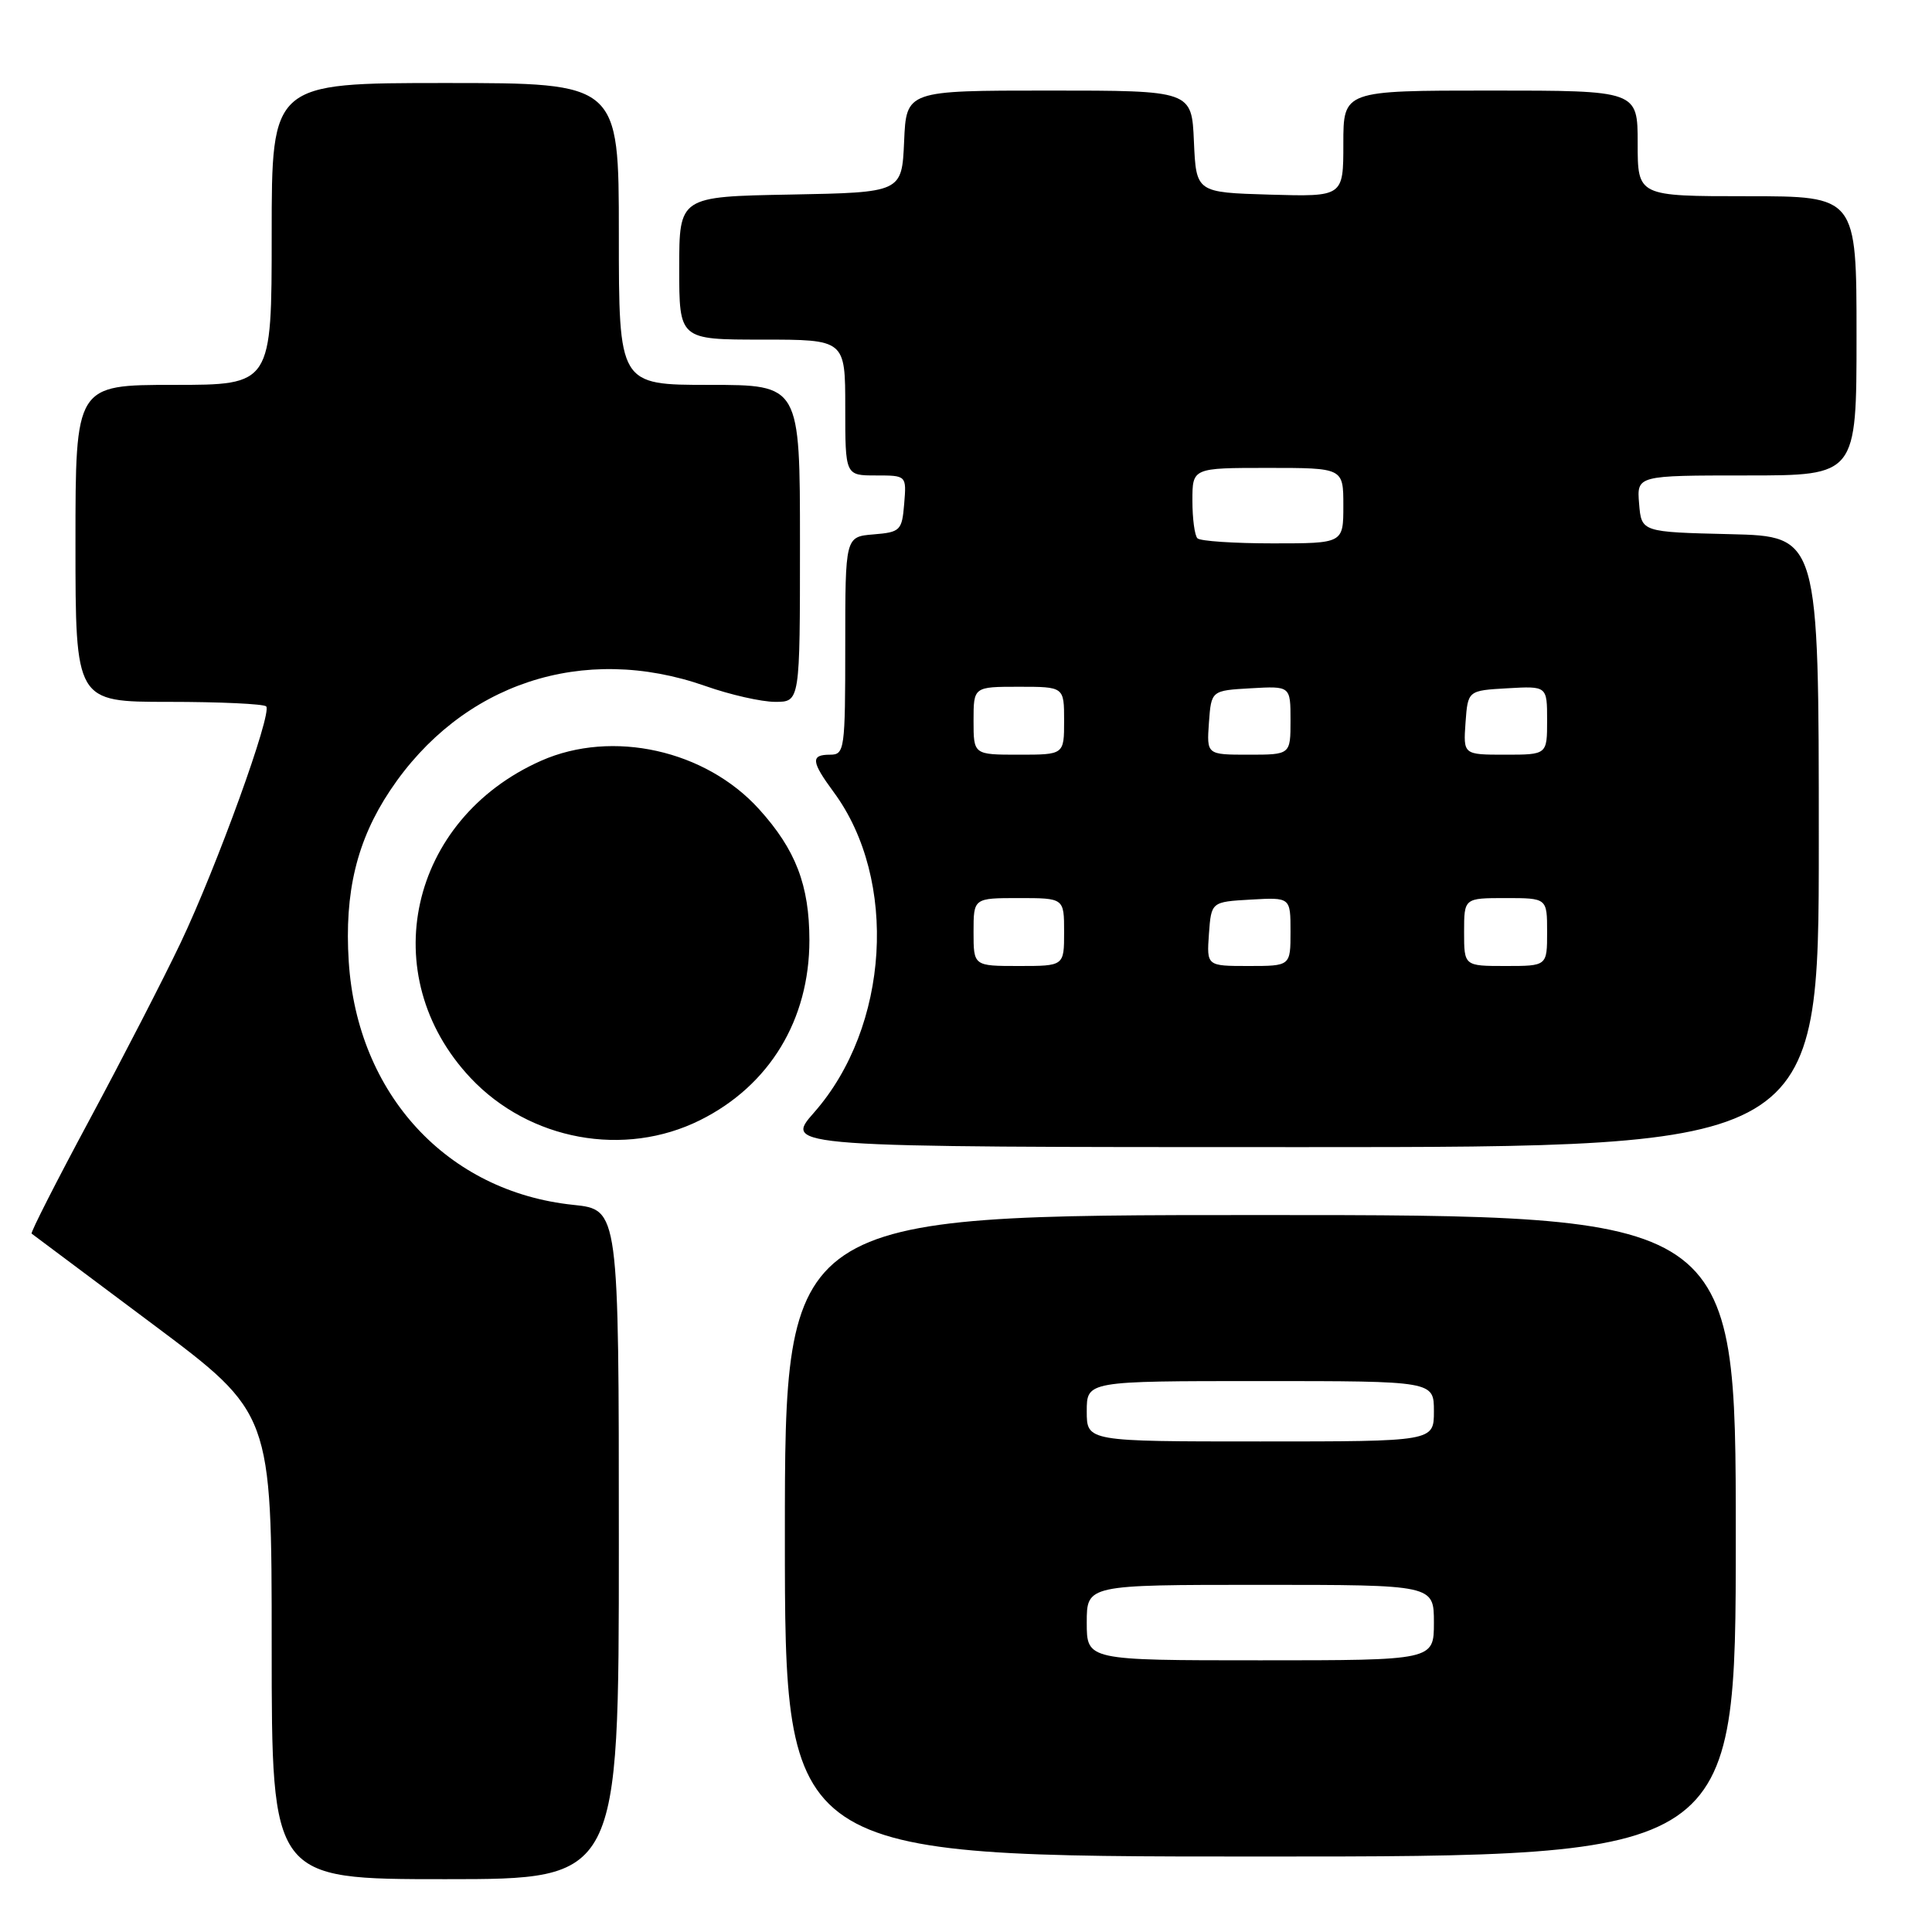 <?xml version="1.0" encoding="UTF-8" standalone="no"?>
<!DOCTYPE svg PUBLIC "-//W3C//DTD SVG 1.1//EN" "http://www.w3.org/Graphics/SVG/1.1/DTD/svg11.dtd" >
<svg xmlns="http://www.w3.org/2000/svg" xmlns:xlink="http://www.w3.org/1999/xlink" version="1.1" viewBox="0 0 256 256">
 <g >
 <path fill="currentColor"
d=" M 82.00 204.64 C 82.00 160.28 82.00 160.28 75.96 159.65 C 59.25 157.91 47.34 145.00 46.21 127.41 C 45.62 118.23 47.29 111.34 51.70 104.73 C 61.16 90.54 77.26 85.21 93.47 90.90 C 96.75 92.06 100.91 93.00 102.72 93.00 C 106.00 93.00 106.00 93.00 106.00 72.00 C 106.00 51.00 106.00 51.00 94.00 51.00 C 82.00 51.00 82.00 51.00 82.00 31.00 C 82.00 11.00 82.00 11.00 59.00 11.00 C 36.00 11.00 36.00 11.00 36.00 31.00 C 36.00 51.00 36.00 51.00 23.00 51.00 C 10.00 51.00 10.00 51.00 10.00 72.00 C 10.00 93.00 10.00 93.00 22.33 93.00 C 29.12 93.00 34.94 93.27 35.27 93.60 C 36.11 94.45 28.73 114.85 23.90 125.00 C 21.67 129.68 16.26 140.19 11.87 148.36 C 7.48 156.53 4.02 163.33 4.19 163.46 C 4.36 163.59 11.59 169.00 20.25 175.47 C 36.00 187.25 36.00 187.25 36.00 218.12 C 36.00 249.00 36.00 249.00 59.00 249.00 C 82.00 249.00 82.00 249.00 82.00 204.64 Z  M 230.00 203.50 C 230.00 161.00 230.00 161.00 167.00 161.00 C 104.00 161.00 104.00 161.00 104.00 203.50 C 104.00 246.00 104.00 246.00 167.00 246.00 C 230.00 246.00 230.00 246.00 230.00 203.50 Z  M 241.00 111.53 C 241.00 71.06 241.00 71.06 229.25 70.78 C 217.50 70.50 217.50 70.50 217.19 66.75 C 216.88 63.00 216.88 63.00 231.44 63.00 C 246.00 63.00 246.00 63.00 246.00 44.50 C 246.00 26.00 246.00 26.00 231.50 26.00 C 217.00 26.00 217.00 26.00 217.00 19.00 C 217.00 12.00 217.00 12.00 197.50 12.00 C 178.00 12.00 178.00 12.00 178.00 19.04 C 178.00 26.07 178.00 26.07 168.25 25.79 C 158.50 25.50 158.50 25.50 158.20 18.75 C 157.91 12.00 157.91 12.00 139.00 12.00 C 120.09 12.00 120.09 12.00 119.80 18.75 C 119.50 25.50 119.50 25.50 104.75 25.78 C 90.00 26.05 90.00 26.05 90.00 35.53 C 90.00 45.00 90.00 45.00 101.00 45.00 C 112.00 45.00 112.00 45.00 112.00 54.00 C 112.00 63.00 112.00 63.00 116.06 63.00 C 120.12 63.00 120.12 63.00 119.81 66.75 C 119.52 70.30 119.30 70.52 115.75 70.81 C 112.00 71.12 112.00 71.12 112.00 85.56 C 112.00 99.33 111.91 100.00 110.00 100.00 C 107.39 100.00 107.48 100.90 110.47 104.96 C 119.04 116.57 117.85 136.07 107.88 147.40 C 103.83 152.00 103.83 152.00 172.42 152.00 C 241.00 152.00 241.00 152.00 241.00 111.53 Z  M 92.78 148.42 C 101.97 143.84 107.25 135.13 107.25 124.57 C 107.24 117.30 105.44 112.59 100.59 107.23 C 93.50 99.38 81.14 96.63 71.71 100.80 C 54.19 108.56 49.58 129.25 62.36 142.84 C 70.16 151.12 82.73 153.43 92.78 148.42 Z  M 144.00 215.00 C 144.00 210.00 144.00 210.00 167.00 210.00 C 190.00 210.00 190.00 210.00 190.00 215.00 C 190.00 220.00 190.00 220.00 167.00 220.00 C 144.00 220.00 144.00 220.00 144.00 215.00 Z  M 144.00 187.00 C 144.00 183.00 144.00 183.00 167.00 183.00 C 190.00 183.00 190.00 183.00 190.00 187.00 C 190.00 191.00 190.00 191.00 167.00 191.00 C 144.00 191.00 144.00 191.00 144.00 187.00 Z  M 129.00 123.50 C 129.00 119.00 129.00 119.00 135.00 119.00 C 141.00 119.00 141.00 119.00 141.00 123.50 C 141.00 128.00 141.00 128.00 135.00 128.00 C 129.00 128.00 129.00 128.00 129.00 123.50 Z  M 160.19 123.75 C 160.50 119.50 160.50 119.50 165.75 119.20 C 171.00 118.90 171.00 118.90 171.00 123.45 C 171.00 128.00 171.00 128.00 165.44 128.00 C 159.89 128.00 159.89 128.00 160.19 123.75 Z  M 194.00 123.50 C 194.00 119.00 194.00 119.00 199.50 119.00 C 205.00 119.00 205.00 119.00 205.00 123.50 C 205.00 128.00 205.00 128.00 199.50 128.00 C 194.00 128.00 194.00 128.00 194.00 123.50 Z  M 129.00 95.50 C 129.00 91.00 129.00 91.00 135.00 91.00 C 141.00 91.00 141.00 91.00 141.00 95.50 C 141.00 100.00 141.00 100.00 135.00 100.00 C 129.00 100.00 129.00 100.00 129.00 95.50 Z  M 160.19 95.75 C 160.50 91.50 160.50 91.50 165.75 91.20 C 171.00 90.90 171.00 90.90 171.00 95.45 C 171.00 100.00 171.00 100.00 165.44 100.00 C 159.89 100.00 159.89 100.00 160.19 95.75 Z  M 194.19 95.75 C 194.50 91.50 194.50 91.50 199.75 91.20 C 205.00 90.90 205.00 90.90 205.00 95.45 C 205.00 100.00 205.00 100.00 199.44 100.00 C 193.89 100.00 193.89 100.00 194.19 95.75 Z  M 158.67 71.33 C 158.30 70.97 158.00 68.72 158.00 66.33 C 158.00 62.00 158.00 62.00 168.00 62.00 C 178.00 62.00 178.00 62.00 178.00 67.00 C 178.00 72.00 178.00 72.00 168.67 72.00 C 163.53 72.00 159.03 71.70 158.67 71.33 Z "/>
</g>
</svg>